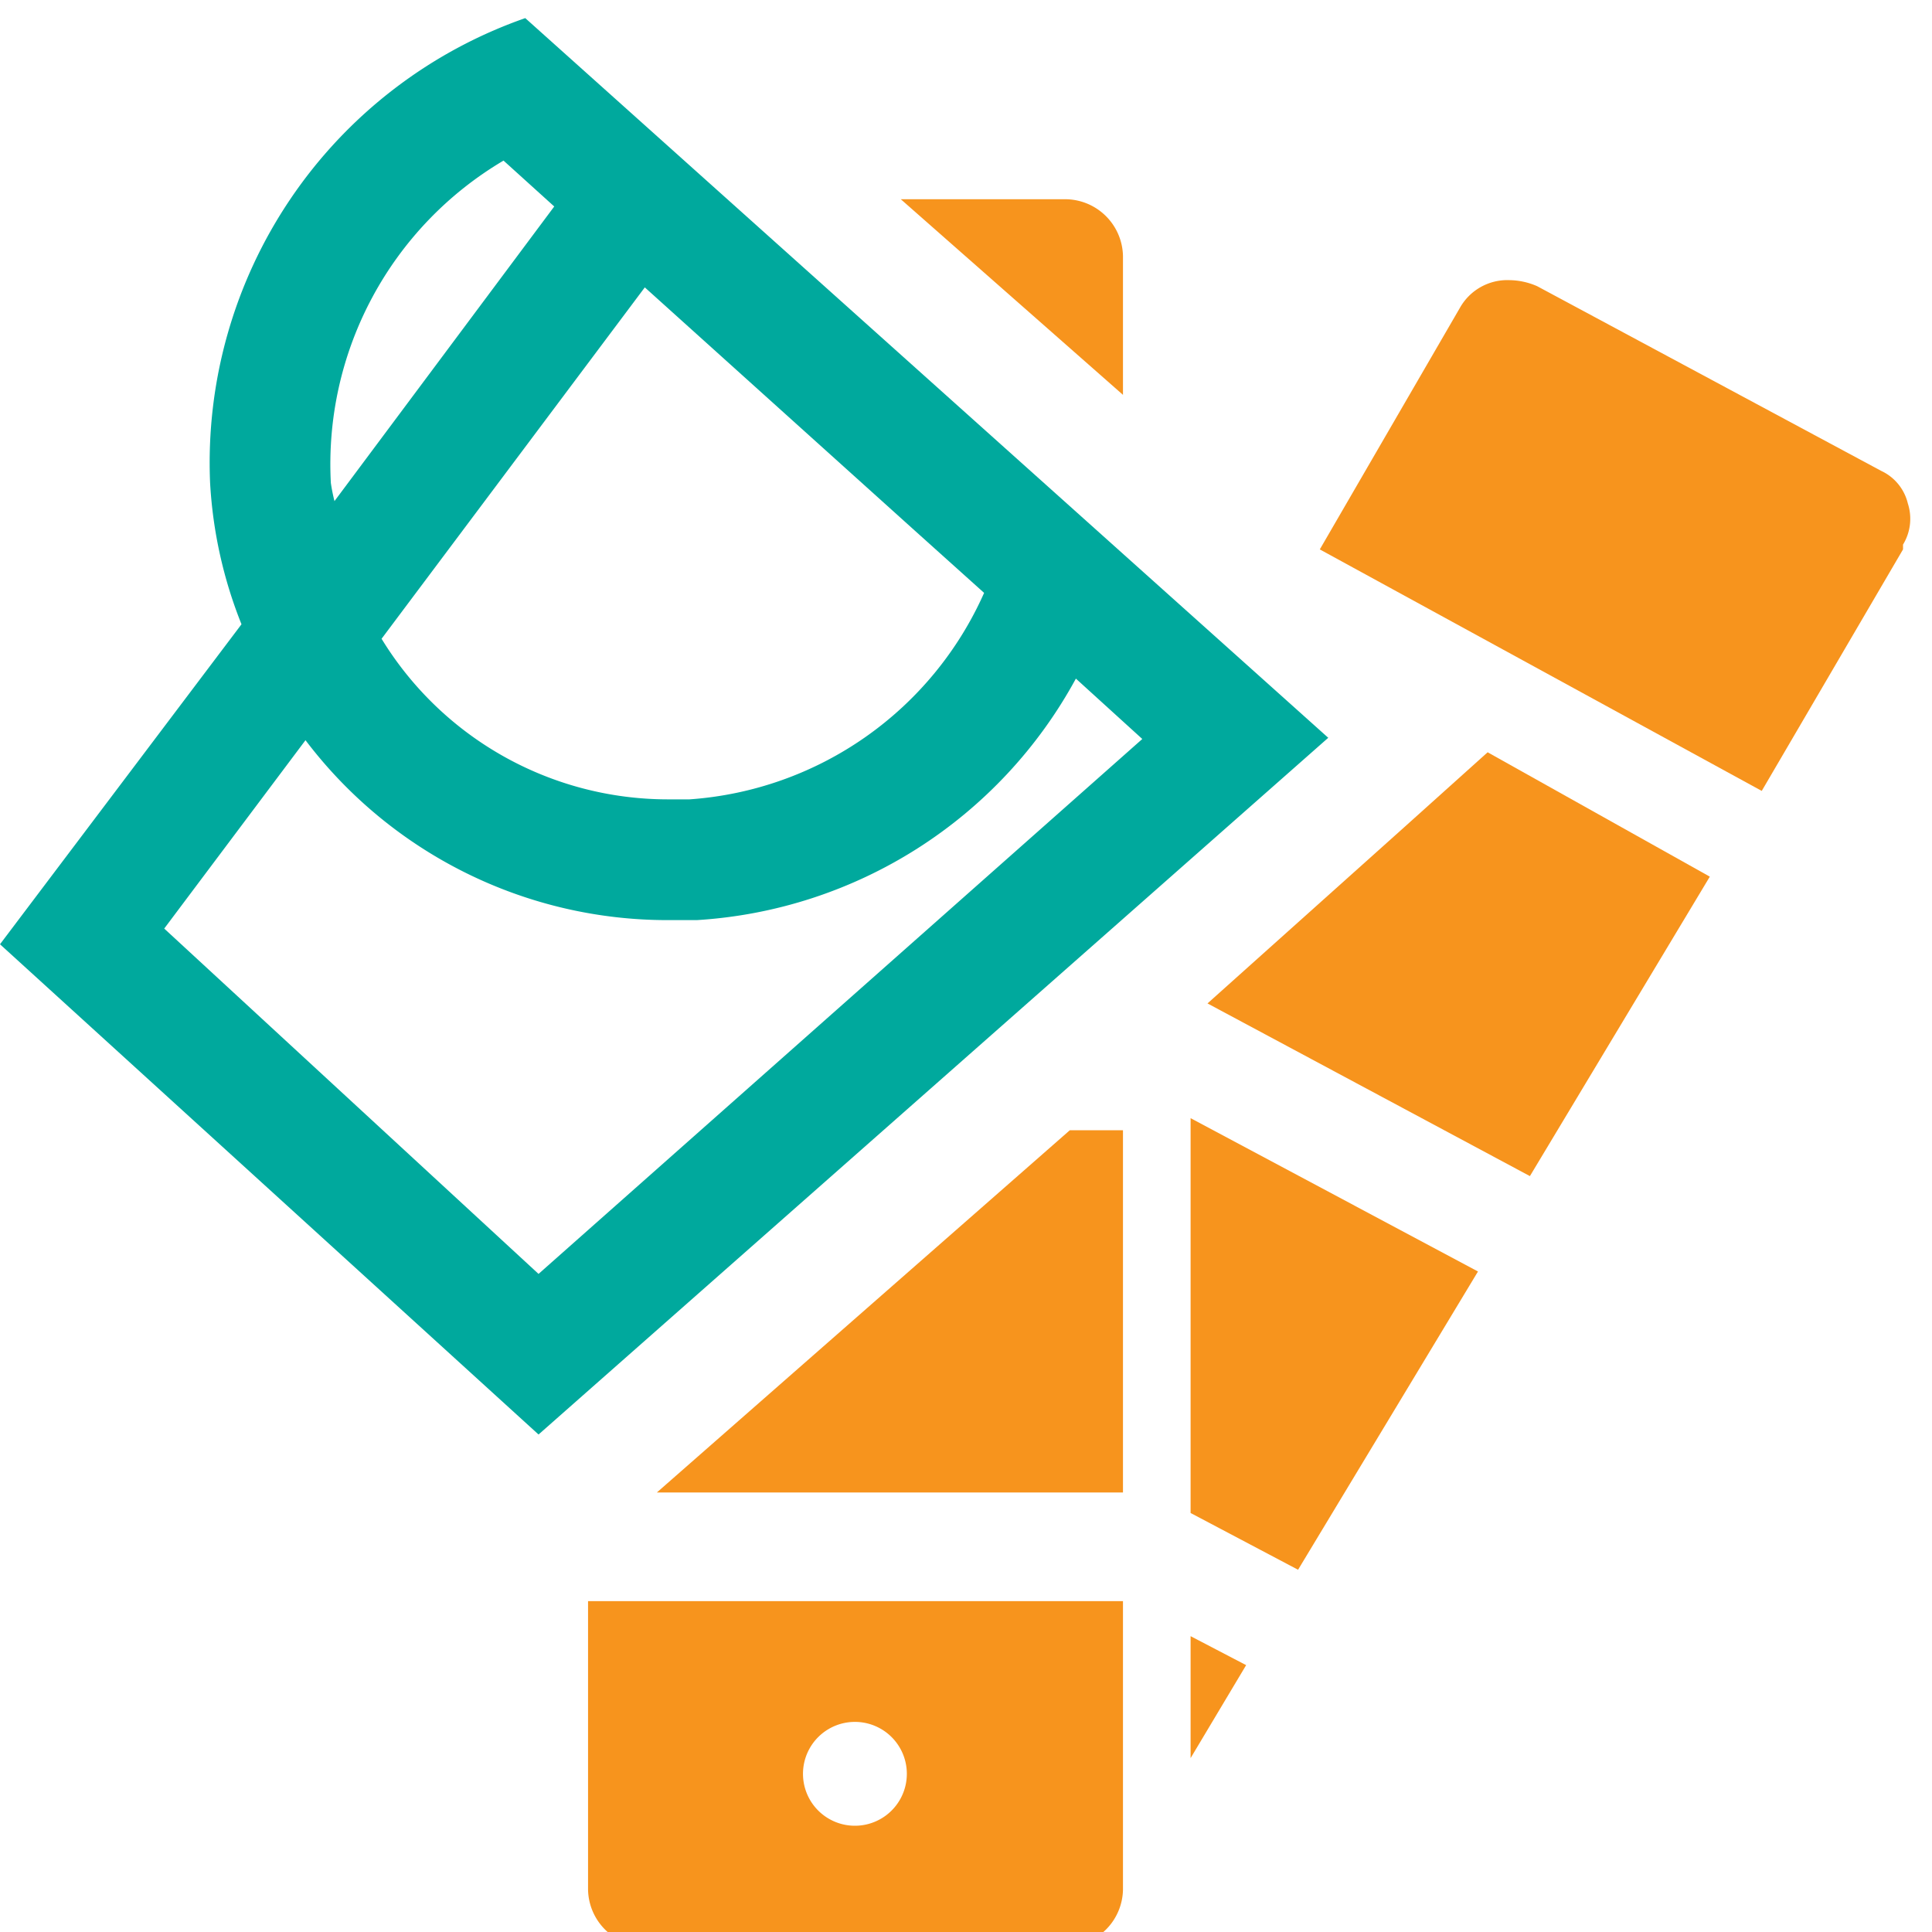 <svg xmlns="http://www.w3.org/2000/svg" viewBox="0 0 16 16"><defs><style>.icons04{fill:#00a99d;}.icons08{fill:#f7941d;}</style></defs><g id="colors"><path id="icons04" class="icons04" d="M4.35.15A3.9,3.9,0,0,0,1.74,4,3.7,3.7,0,0,0,2,5.17L0,7.82l4.46,4.06L11,6.11ZM7.56,4.38l.59.53A2.89,2.89,0,0,1,5.71,6.62H5.53A2.78,2.78,0,0,1,3.16,5.29L5.34,2.38ZM2.74,4A2.92,2.92,0,0,1,4.17,1.33l.42.38L2.77,4.15A1.48,1.48,0,0,1,2.74,4ZM1.36,7.69,2.53,6.13a3.76,3.76,0,0,0,3,1.49h.24a3.84,3.84,0,0,0,3.14-2l.55.5-5,4.43Z"/><path id="icons08" class="icons08" d="M4.87,15.65a.48.48,0,0,0,.49.47H8.81a.48.48,0,0,0,.49-.47V13.26H4.87Zm2.21-1.39a.43.43,0,1,1,0,.86.43.43,0,1,1,0-.86Zm2.78-5,2.38,1.27L10.75,13l-.89-.47Zm0,4.29.46.24-.46.77Zm5.9-9-1.17,2-3.66-2,1.16-2a.45.45,0,0,1,.41-.23.59.59,0,0,1,.23.05L15.58,3.9a.4.4,0,0,1,.22.27A.41.41,0,0,1,15.76,4.51Zm-8.3-2.9H8.81a.48.48,0,0,1,.49.47V3.27Zm6.7,5.61L12.67,9.74,10,8.31l1.63-1.46.69-.62Zm-5.3,2.1H9.3v3H5.44Z"/></g></svg>